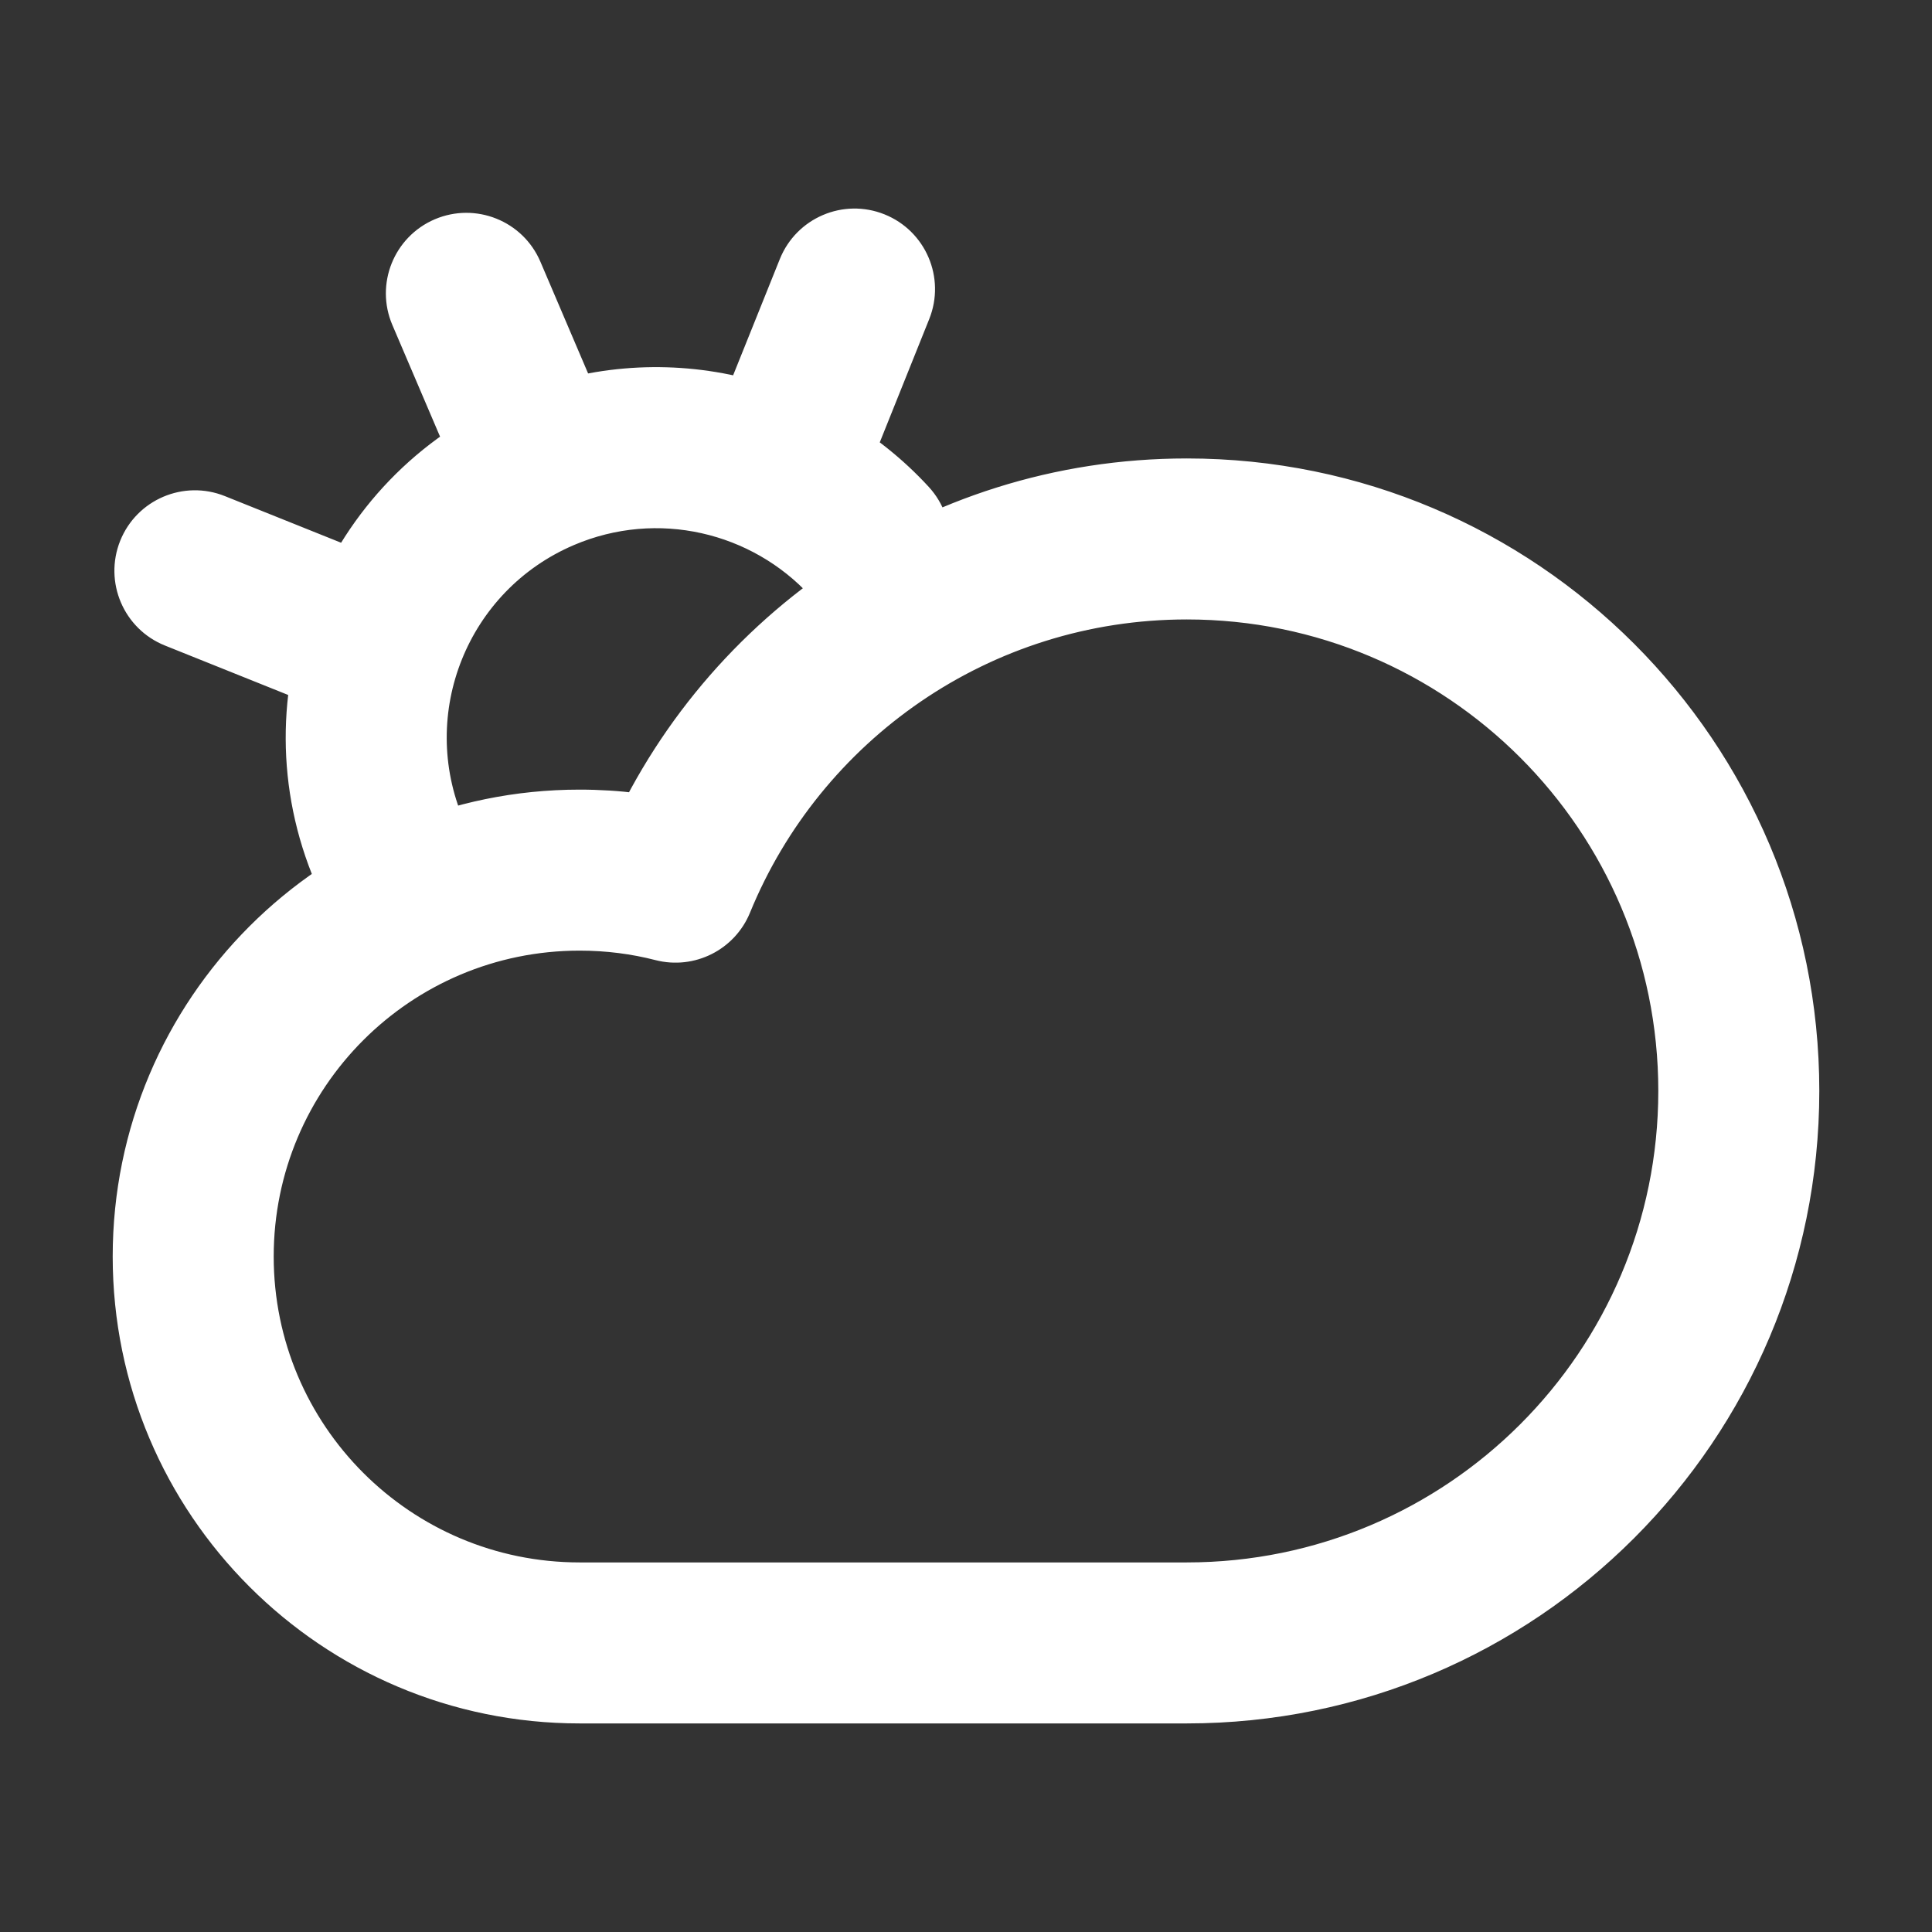 <svg width="24" height="24" viewBox="0 0 24 24" fill="none" xmlns="http://www.w3.org/2000/svg">
<rect x="0" y="0" width="24" height="24" fill="#333333" stroke="none"/>
<path d="M8.392 10.958L8.143 11.927C8.627 12.051 9.128 11.799 9.317 11.337L8.392 10.958ZM3.92 10.969C4.137 11.477 4.724 11.713 5.232 11.495C5.74 11.279 5.976 10.691 5.759 10.183L3.92 10.969ZM6.736 5.851L6.343 4.932L6.736 5.851ZM5.581 5.692C5.798 6.2 6.385 6.436 6.893 6.219C7.401 6.002 7.637 5.415 7.42 4.907L5.581 5.692ZM6.713 3.251C6.496 2.743 5.909 2.508 5.401 2.724C4.893 2.941 4.657 3.529 4.874 4.037L6.713 3.251ZM9.016 4.889C8.811 5.402 9.059 5.984 9.572 6.19C10.084 6.395 10.667 6.147 10.873 5.634L9.016 4.889ZM11.543 3.964C11.749 3.451 11.5 2.869 10.988 2.663C10.475 2.457 9.893 2.706 9.687 3.219L11.543 3.964ZM2.794 6.163C2.282 5.957 1.699 6.205 1.493 6.718C1.288 7.231 1.536 7.813 2.049 8.019L2.794 6.163ZM3.719 8.689C4.232 8.895 4.814 8.646 5.02 8.134C5.226 7.621 4.977 7.039 4.464 6.833L3.719 8.689ZM10.065 7.402C10.439 7.808 11.071 7.835 11.478 7.461C11.885 7.087 11.911 6.455 11.537 6.048L10.065 7.402ZM20.6 13.552C20.6 16.786 17.978 19.409 14.743 19.409V21.409C19.083 21.409 22.6 17.891 22.6 13.552H20.6ZM14.743 7.695C17.978 7.695 20.6 10.317 20.6 13.552H22.6C22.6 9.213 19.083 5.695 14.743 5.695V7.695ZM9.317 11.337C10.192 9.198 12.294 7.695 14.743 7.695V5.695C11.454 5.695 8.638 7.716 7.466 10.579L9.317 11.337ZM7.2 11.809C7.529 11.809 7.844 11.85 8.143 11.927L8.641 9.99C8.179 9.871 7.696 9.809 7.2 9.809V11.809ZM3.4 15.609C3.4 13.51 5.1 11.809 7.2 11.809V9.809C3.996 9.809 1.4 12.405 1.4 15.609H3.4ZM7.2 19.409C5.1 19.409 3.4 17.708 3.4 15.609H1.4C1.4 18.812 3.996 21.409 7.2 21.409V19.409ZM14.743 19.409H7.2V21.409H14.743V19.409ZM5.759 10.183C5.195 8.863 5.808 7.335 7.129 6.771L6.343 4.932C4.007 5.929 2.922 8.632 3.92 10.969L5.759 10.183ZM7.42 4.907L6.713 3.251L4.874 4.037L5.581 5.692L7.42 4.907ZM10.873 5.634L11.543 3.964L9.687 3.219L9.016 4.889L10.873 5.634ZM2.049 8.019L3.719 8.689L4.464 6.833L2.794 6.163L2.049 8.019ZM7.129 6.771C8.169 6.327 9.339 6.612 10.065 7.402L11.537 6.048C10.256 4.654 8.187 4.144 6.343 4.932L7.129 6.771Z" fill="white"/>
</svg>
